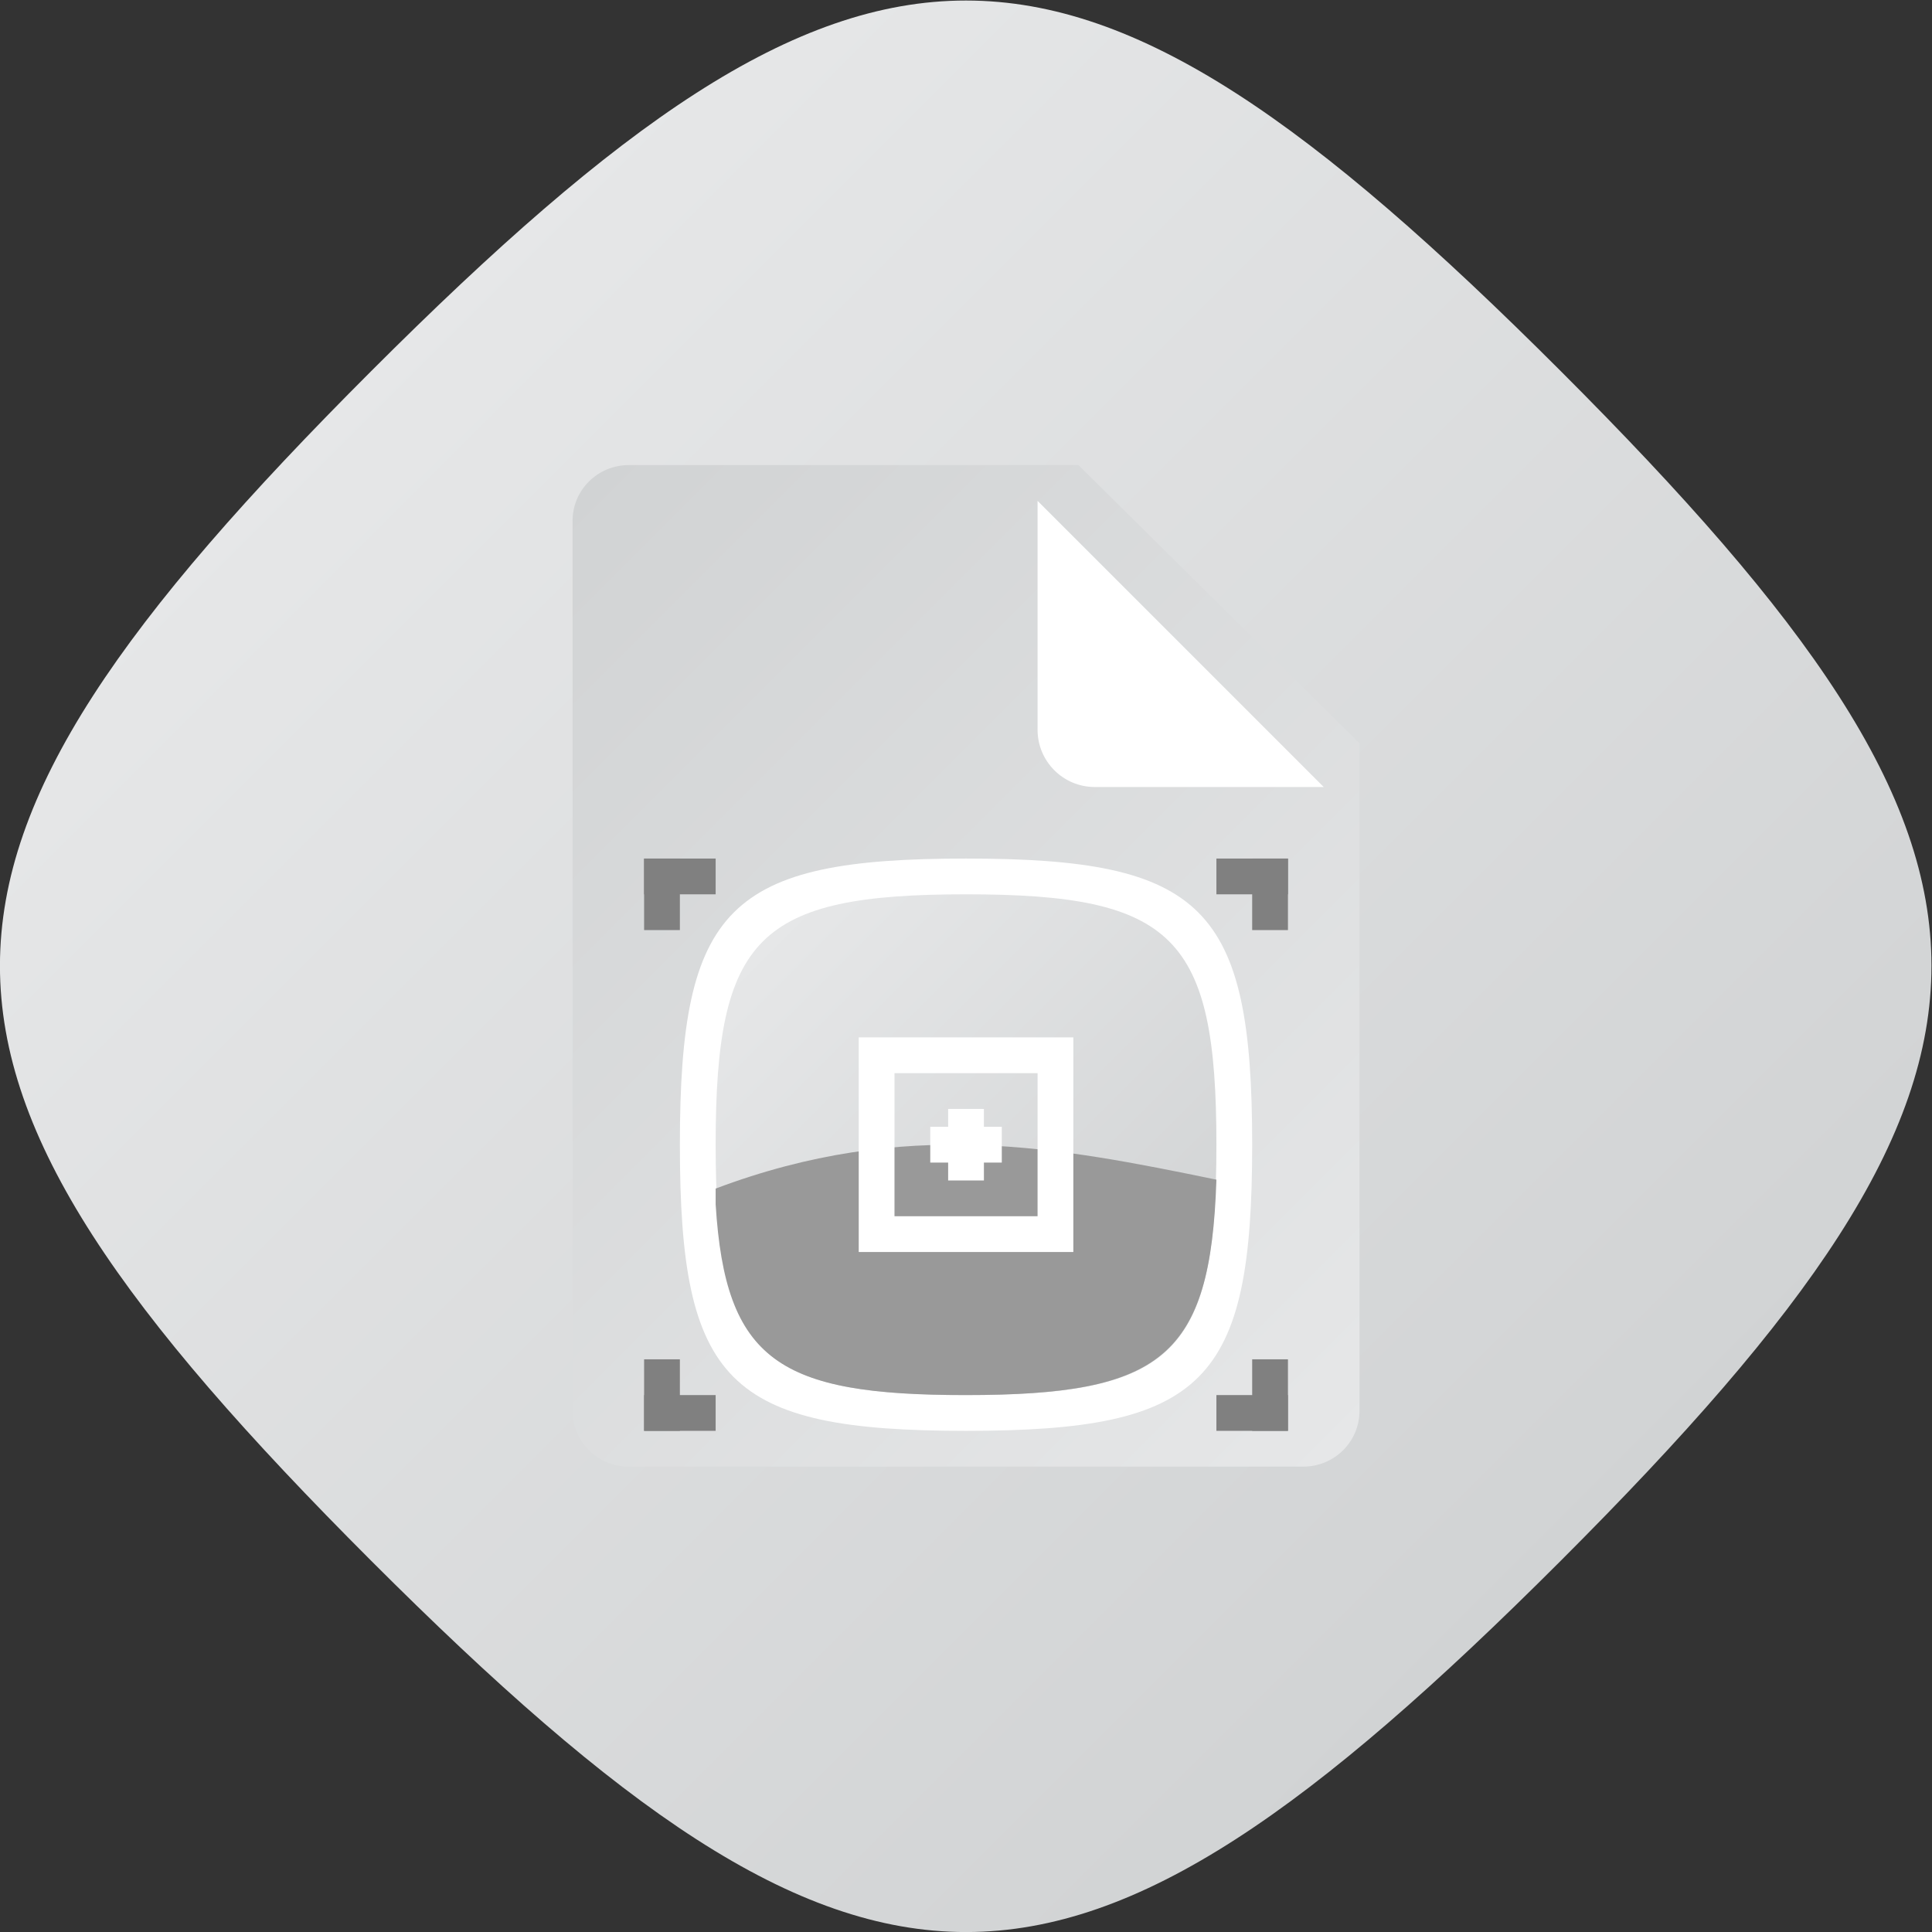 <?xml version="1.0" encoding="UTF-8" standalone="no"?>
<svg
   xmlns:dc="http://purl.org/dc/elements/1.1/"
   xmlns:cc="http://creativecommons.org/ns#"
   xmlns:rdf="http://www.w3.org/1999/02/22-rdf-syntax-ns#"
   xmlns:svg="http://www.w3.org/2000/svg"
   xmlns="http://www.w3.org/2000/svg"
   viewBox="0 0 288.001 288.002"
   height="288.002"
   width="288.001"
   xml:space="preserve"
   id="svg2"
   version="1.1"><rect x="0" y="0" width="288.001" height="288.002" fill="#333333" stroke="none"/><defs
     id="defs6"><clipPath
       id="clipPath18"
       clipPathUnits="userSpaceOnUse"><path
         id="path16"
         d="M 61.475,194.505 C 6.174,139.205 6.08,116.87 61.476,61.474 v 0 C 116.88,6.07 139.186,6.15 194.508,61.472 v 0 c 55.327,55.326 55.223,77.814 0.002,133.035 v 0 c -27.617,27.617 -47.059,41.442 -66.508,41.445 v 0 c -19.439,0.002 -38.884,-13.804 -66.527,-41.447" /></clipPath><linearGradient
       id="linearGradient28"
       spreadMethod="pad"
       gradientTransform="matrix(133.033,-133.033,-133.033,-133.033,61.477,194.507)"
       gradientUnits="userSpaceOnUse"
       y2="0"
       x2="1"
       y1="0"
       x1="0"><stop
         id="stop24"
         offset="0"
         style="stop-opacity:1;stop-color:#e6e7e8" /><stop
         id="stop26"
         offset="1"
         style="stop-opacity:1;stop-color:#d1d3d4" /></linearGradient><clipPath
       id="clipPath38"
       clipPathUnits="userSpaceOnUse"><path
         id="path36"
         d="M 90.285,184 C 86.813,184 84,181.215 84,177.778 v 0 -99.555 C 84,74.785 86.813,72 90.285,72 v 0 h 75.429 c 3.473,0 6.286,2.785 6.286,6.223 v 0 74.665 L 140.571,184 Z" /></clipPath><linearGradient
       id="linearGradient48"
       spreadMethod="pad"
       gradientTransform="matrix(-96.338,96.338,96.338,96.338,169.307,72.969)"
       gradientUnits="userSpaceOnUse"
       y2="0"
       x2="1"
       y1="0"
       x1="0"><stop
         id="stop44"
         offset="0"
         style="stop-opacity:1;stop-color:#e6e7e8" /><stop
         id="stop46"
         offset="1"
         style="stop-opacity:1;stop-color:#d1d3d4" /></linearGradient><clipPath
       id="clipPath58"
       clipPathUnits="userSpaceOnUse"><path
         id="path56"
         d="M 0,256 H 256 V 0 H 0 Z" /></clipPath><clipPath
       id="clipPath70"
       clipPathUnits="userSpaceOnUse"><path
         id="path68"
         d="m 100,108 c 0,-23.279 4.681,-28 28,-28 v 0 c 23.322,0 28,4.712 28,28 v 0 c 0,23.289 -4.755,28 -28,28 v 0 c -23.245,0 -28,-4.722 -28,-28" /></clipPath><linearGradient
       id="linearGradient80"
       spreadMethod="pad"
       gradientTransform="matrix(45.462,-45.462,-45.462,-45.462,105.271,130.717)"
       gradientUnits="userSpaceOnUse"
       y2="0"
       x2="1"
       y1="0"
       x1="0"><stop
         id="stop76"
         offset="0"
         style="stop-opacity:1;stop-color:#e6e7e8" /><stop
         id="stop78"
         offset="1"
         style="stop-opacity:1;stop-color:#d1d3d4" /></linearGradient><clipPath
       id="clipPath90"
       clipPathUnits="userSpaceOnUse"><path
         id="path88"
         d="M 0,256 H 256 V 0 H 0 Z" /></clipPath></defs><g
     transform="matrix(1.333,0,0,-1.333,-26.619,314.603)"
     id="g10"><g
       id="g12"><g
         clip-path="url(#clipPath18)"
         id="g14"><g
           id="g20"><g
             id="g22"><path
               id="path30"
               style="fill:url(#linearGradient28);stroke:none"
               d="M 61.475,194.505 C 6.174,139.205 6.08,116.87 61.476,61.474 v 0 C 116.88,6.07 139.186,6.15 194.508,61.472 v 0 c 55.327,55.326 55.223,77.814 0.002,133.035 v 0 c -27.617,27.617 -47.059,41.442 -66.508,41.445 v 0 c -19.439,0.002 -38.884,-13.804 -66.527,-41.447" /></g></g></g></g><g
       id="g32"><g
         clip-path="url(#clipPath38)"
         id="g34"><g
           id="g40"><g
             id="g42"><path
               id="path50"
               style="fill:url(#linearGradient48);stroke:none"
               d="M 90.285,184 C 86.813,184 84,181.215 84,177.778 v 0 -99.555 C 84,74.785 86.813,72 90.285,72 v 0 h 75.429 c 3.473,0 6.286,2.785 6.286,6.223 v 0 74.665 L 140.571,184 Z" /></g></g></g></g><g
       id="g52"><g
         clip-path="url(#clipPath58)"
         id="g54"><g
           transform="translate(128,140)"
           id="g60"><path
             id="path62"
             style="fill:#ffffff;fill-opacity:1;fill-rule:nonzero;stroke:none"
             d="m 0,0 c -26.565,0 -32,-5.396 -32,-32 0,-26.604 5.351,-32 32,-32 26.653,0 32,5.386 32,32 C 32,-5.383 26.566,0 0,0" /></g></g></g><g
       id="g64"><g
         clip-path="url(#clipPath70)"
         id="g66"><g
           id="g72"><g
             id="g74"><path
               id="path82"
               style="fill:url(#linearGradient80);stroke:none"
               d="m 100,108 c 0,-23.279 4.681,-28 28,-28 v 0 c 23.322,0 28,4.712 28,28 v 0 c 0,23.289 -4.755,28 -28,28 v 0 c -23.245,0 -28,-4.722 -28,-28" /></g></g></g></g><g
       id="g84"><g
         clip-path="url(#clipPath90)"
         id="g86"><g
           transform="translate(113.721,90.868)"
           id="g92"><path
             id="path94"
             style="fill:#ab463b;fill-opacity:1;fill-rule:nonzero;stroke:none"
             d="M 0,0 C -0.014,0 -0.027,0.004 -0.038,0.013 -0.065,0.033 -0.07,0.072 -0.049,0.099 0.435,0.703 0.758,1.455 0.937,2.396 0.944,2.43 0.976,2.451 1.01,2.445 1.044,2.439 1.066,2.407 1.06,2.374 0.876,1.413 0.545,0.644 0.049,0.023 0.037,0.008 0.019,0 0,0" /></g><g
           transform="translate(114.81,93.978)"
           id="g96"><path
             id="path98"
             style="fill:#ab463b;fill-opacity:1;fill-rule:nonzero;stroke:none"
             d="M 0,0 C -0.249,1.253 0.545,1.618 0.014,-0.014" /></g><g
           transform="translate(114.934,94.986)"
           id="g100"><path
             id="path102"
             style="fill:#ab463b;fill-opacity:1;fill-rule:nonzero;stroke:none"
             d="M 0,0 C -0.057,-0.062 -0.146,-0.332 -0.098,-0.77 0.041,-0.277 0.022,-0.061 0,0 m -0.11,-1.082 c -0.006,0 -0.013,0.001 -0.019,0.003 -0.013,0.004 -0.024,0.012 -0.032,0.021 -0.012,0.009 -0.021,0.023 -0.024,0.038 -0.122,0.616 -0.001,1.054 0.134,1.135 0.04,0.024 0.085,0.023 0.119,-0.005 0.126,-0.096 0.08,-0.537 -0.119,-1.15 -0.009,-0.025 -0.033,-0.042 -0.059,-0.042" /></g><g
           transform="translate(115.084,93.869)"
           id="g104"><path
             id="path106"
             style="fill:#ab463b;fill-opacity:1;fill-rule:nonzero;stroke:none"
             d="M 0,0 C 0.693,1.082 1.529,0.819 0.001,-0.019" /></g><g
           transform="translate(115.878,94.523)"
           id="g108"><path
             id="path110"
             style="fill:#ab463b;fill-opacity:1;fill-rule:nonzero;stroke:none"
             d="M 0,0 C -0.085,-0.009 -0.338,-0.145 -0.609,-0.497 -0.164,-0.229 -0.026,-0.06 0,0 m -0.793,-0.733 c -0.022,0 -0.043,0.01 -0.055,0.03 -0.006,0.012 -0.009,0.025 -0.007,0.037 -0.003,0.015 0,0.03 0.008,0.044 0.34,0.531 0.736,0.771 0.89,0.74 0.046,-0.01 0.078,-0.04 0.084,-0.083 0.025,-0.154 -0.316,-0.446 -0.89,-0.761 -0.01,-0.005 -0.02,-0.007 -0.03,-0.007" /></g><g
           transform="translate(115.201,93.508)"
           id="g112"><path
             id="path114"
             style="fill:#ab463b;fill-opacity:1;fill-rule:nonzero;stroke:none"
             d="M 0,0 C 1.259,0.337 1.692,-0.409 -0.012,-0.015" /></g><g
           transform="translate(115.446,93.501)"
           id="g116"><path
             id="path118"
             style="fill:#ab463b;fill-opacity:1;fill-rule:nonzero;stroke:none"
             d="M 0,0 C 0.513,-0.098 0.732,-0.064 0.792,-0.038 0.724,0.013 0.443,0.08 0,0 m 0.57,-0.187 c -0.209,0 -0.498,0.041 -0.842,0.121 -0.033,0.007 -0.054,0.04 -0.046,0.073 0.003,0.013 0.01,0.023 0.02,0.031 0.008,0.014 0.021,0.024 0.037,0.027 C 0.357,0.23 0.814,0.146 0.906,0.021 0.934,-0.017 0.935,-0.061 0.911,-0.097 0.87,-0.156 0.75,-0.187 0.57,-0.187" /></g><g
           transform="translate(114.514,93.846)"
           id="g120"><path
             id="path122"
             style="fill:#ab463b;fill-opacity:1;fill-rule:nonzero;stroke:none"
             d="M 0,0 C -1.063,0.74 -0.746,1.541 0.02,0" /></g><g
           transform="translate(113.894,94.659)"
           id="g124"><path
             id="path126"
             style="fill:#ab463b;fill-opacity:1;fill-rule:nonzero;stroke:none"
             d="M 0,0 C 0.003,-0.083 0.127,-0.339 0.471,-0.623 0.224,-0.173 0.059,-0.028 0,0 m 0.64,-0.875 c -0.004,0 -0.008,0.001 -0.011,0.001 -0.015,-0.002 -0.031,0.002 -0.045,0.011 -0.522,0.364 -0.743,0.763 -0.702,0.913 0.012,0.044 0.046,0.073 0.09,0.077 C 0.131,0.145 0.408,-0.209 0.696,-0.787 0.711,-0.817 0.698,-0.854 0.667,-0.868 0.658,-0.873 0.649,-0.875 0.64,-0.875" /></g><g
           transform="translate(114.47,93.543)"
           id="g128"><path
             id="path130"
             style="fill:#ab463b;fill-opacity:1;fill-rule:nonzero;stroke:none"
             d="M 0,0 C -1.162,-0.581 -1.742,0.063 0.009,0.017" /></g><g
           transform="translate(113.445,93.38)"
           id="g132"><path
             id="path134"
             style="fill:#ab463b;fill-opacity:1;fill-rule:nonzero;stroke:none"
             d="M 0,0 C 0.077,-0.035 0.366,-0.046 0.783,0.121 0.26,0.115 0.053,0.038 0,0 m 0.157,-0.141 c -0.124,0 -0.214,0.024 -0.257,0.062 -0.034,0.03 -0.045,0.073 -0.028,0.113 0.06,0.145 0.505,0.224 1.164,0.206 0.034,0 0.061,-0.028 0.06,-0.061 C 1.096,0.165 1.091,0.152 1.083,0.143 1.078,0.129 1.067,0.116 1.053,0.109 0.691,-0.071 0.372,-0.141 0.157,-0.141" /></g><g
           transform="translate(115.051,93.249)"
           id="g136"><path
             id="path138"
             style="fill:#ab463b;fill-opacity:1;fill-rule:nonzero;stroke:none"
             d="M 0,0 C 1.112,-0.669 0.851,-1.488 -0.02,-0.001" /></g><g
           transform="translate(115.213,93.069)"
           id="g140"><path
             id="path142"
             style="fill:#ab463b;fill-opacity:1;fill-rule:nonzero;stroke:none"
             d="M 0,0 C 0.277,-0.434 0.453,-0.566 0.514,-0.592 0.504,-0.509 0.363,-0.262 0,0 m 0.533,-0.717 c -0.162,0 -0.453,0.327 -0.768,0.865 -0.017,0.03 -0.007,0.067 0.023,0.083 0.011,0.007 0.025,0.009 0.037,0.008 0.015,0.003 0.031,0 0.046,-0.008 C 0.417,-0.097 0.665,-0.481 0.635,-0.633 0.625,-0.678 0.594,-0.709 0.55,-0.716 0.545,-0.717 0.539,-0.717 0.533,-0.717" /></g><g
           transform="translate(156,104.09)"
           id="g144"><path
             id="path146"
             style="fill:#999999;fill-opacity:1;fill-rule:nonzero;stroke:none"
             d="m 0,0 c -17.714,3.647 -34.793,6.997 -56,-0.997 v -1.765 c 1.081,-17.512 7.104,-21.328 27.935,-21.328 21.89,0 27.43,4.194 28.065,24.09" /></g><g
           transform="translate(155.213,148)"
           id="g148"><path
             id="path150"
             style="fill:#ffffff;fill-opacity:1;fill-rule:nonzero;stroke:none"
             d="m 0,0 h -12.813 c -3.536,0 -6.4,2.864 -6.4,6.4 V 19.2 32 l 32,-32 z" /></g><g
           transform="translate(140,120)"
           id="g152"><path
             id="path154"
             style="fill:#ffffff;fill-opacity:1;fill-rule:nonzero;stroke:none"
             d="m 0,0 h -4 -16 -4 v -4 -16 -4 h 4 16 4 v 4 16 z m -4,-20 h -16 v 16 h 16 z" /></g><path
           id="path156"
           style="fill:#808080;fill-opacity:1;fill-rule:nonzero;stroke:none"
           d="m 96,132 h -4 v 8 h 4 z" /><path
           id="path158"
           style="fill:#808080;fill-opacity:1;fill-rule:nonzero;stroke:none"
           d="m 164,132 h -4 v 8 h 4 z" /><path
           id="path160"
           style="fill:#808080;fill-opacity:1;fill-rule:nonzero;stroke:none"
           d="m 96,76 h -4 v 8 h 4 z" /><path
           id="path162"
           style="fill:#808080;fill-opacity:1;fill-rule:nonzero;stroke:none"
           d="m 164,76 h -4 v 8 h 4 z" /><path
           id="path164"
           style="fill:#808080;fill-opacity:1;fill-rule:nonzero;stroke:none"
           d="m 92,136 h 8 v 4 h -8 z" /><path
           id="path166"
           style="fill:#808080;fill-opacity:1;fill-rule:nonzero;stroke:none"
           d="m 156,136 h 8 v 4 h -8 z" /><path
           id="path168"
           style="fill:#808080;fill-opacity:1;fill-rule:nonzero;stroke:none"
           d="m 92,76 h 8 v 4 h -8 z" /><path
           id="path170"
           style="fill:#808080;fill-opacity:1;fill-rule:nonzero;stroke:none"
           d="m 156,76 h 8 v 4 h -8 z" /><g
           transform="translate(132,110)"
           id="g172"><path
             id="path174"
             style="fill:#ffffff;fill-opacity:1;fill-rule:nonzero;stroke:none"
             d="M 0,0 H -2 V 2 H -6 V 0 h -2 v -4 h 2 v -2 h 4 v 2 h 2 z" /></g></g></g></g></svg>